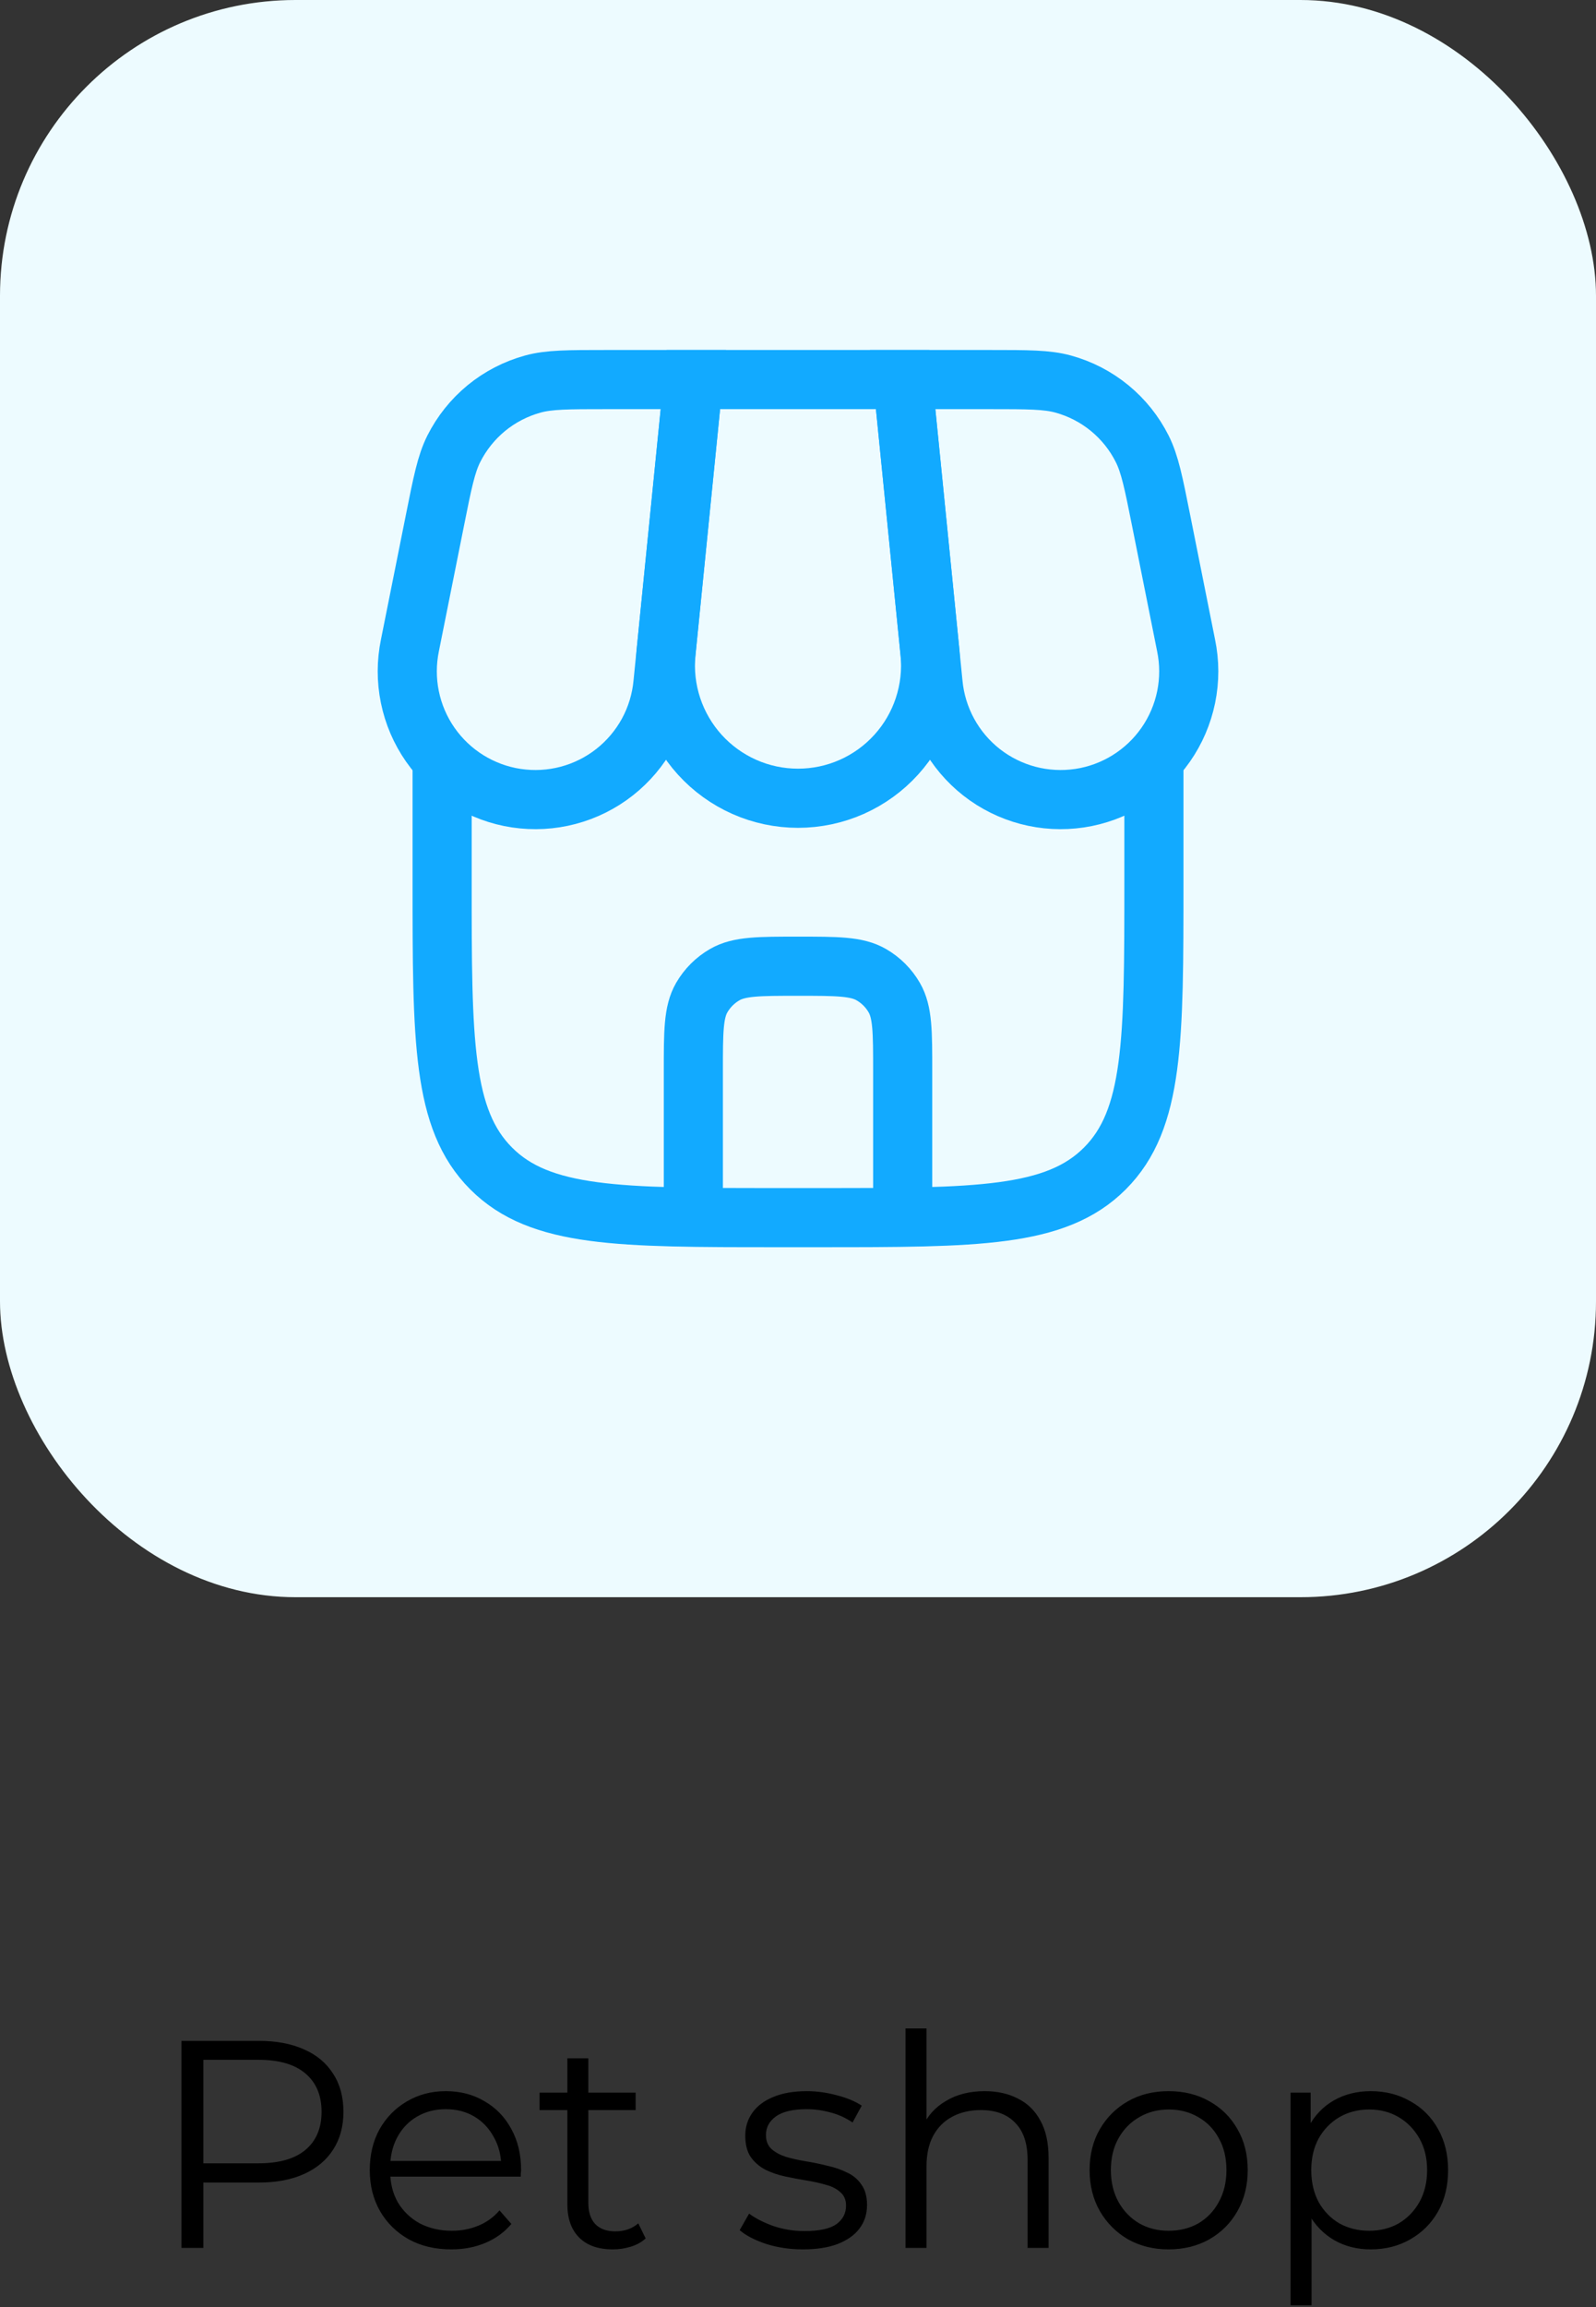 <svg width="54" height="78" viewBox="0 0 54 78" fill="none" xmlns="http://www.w3.org/2000/svg">
<rect x="0" y="0" width="54" height="78" fill="#333333" stroke="none"/>
<path d="M6.14 76V69H8.76C9.353 69 9.863 69.097 10.29 69.29C10.717 69.477 11.043 69.75 11.27 70.11C11.503 70.463 11.62 70.893 11.62 71.4C11.62 71.893 11.503 72.32 11.27 72.68C11.043 73.033 10.717 73.307 10.29 73.5C9.863 73.693 9.353 73.79 8.76 73.79H6.55L6.88 73.44V76H6.14ZM6.88 73.5L6.55 73.14H8.74C9.44 73.14 9.97 72.99 10.33 72.69C10.697 72.383 10.88 71.953 10.88 71.4C10.88 70.84 10.697 70.407 10.33 70.1C9.97 69.793 9.44 69.64 8.74 69.64H6.55L6.88 69.29V73.5ZM15.271 76.05C14.724 76.05 14.244 75.937 13.831 75.71C13.417 75.477 13.094 75.16 12.861 74.76C12.627 74.353 12.511 73.89 12.511 73.37C12.511 72.85 12.621 72.39 12.841 71.99C13.067 71.59 13.374 71.277 13.761 71.05C14.154 70.817 14.594 70.7 15.081 70.7C15.574 70.7 16.011 70.813 16.391 71.04C16.777 71.26 17.081 71.573 17.301 71.98C17.521 72.38 17.631 72.843 17.631 73.37C17.631 73.403 17.627 73.44 17.621 73.48C17.621 73.513 17.621 73.55 17.621 73.59H13.051V73.06H17.241L16.961 73.27C16.961 72.89 16.877 72.553 16.711 72.26C16.551 71.96 16.331 71.727 16.051 71.56C15.771 71.393 15.447 71.31 15.081 71.31C14.721 71.31 14.397 71.393 14.111 71.56C13.824 71.727 13.601 71.96 13.441 72.26C13.281 72.56 13.201 72.903 13.201 73.29V73.4C13.201 73.8 13.287 74.153 13.461 74.46C13.641 74.76 13.887 74.997 14.201 75.17C14.521 75.337 14.884 75.42 15.291 75.42C15.611 75.42 15.907 75.363 16.181 75.25C16.461 75.137 16.701 74.963 16.901 74.73L17.301 75.19C17.067 75.47 16.774 75.683 16.421 75.83C16.074 75.977 15.691 76.05 15.271 76.05ZM20.736 76.05C20.243 76.05 19.863 75.917 19.596 75.65C19.329 75.383 19.196 75.007 19.196 74.52V69.59H19.906V74.48C19.906 74.787 19.983 75.023 20.136 75.19C20.296 75.357 20.523 75.44 20.816 75.44C21.129 75.44 21.389 75.35 21.596 75.17L21.846 75.68C21.706 75.807 21.536 75.9 21.336 75.96C21.143 76.02 20.943 76.05 20.736 76.05ZM18.256 71.34V70.75H21.506V71.34H18.256ZM27.166 76.05C26.732 76.05 26.322 75.99 25.936 75.87C25.549 75.743 25.246 75.587 25.026 75.4L25.346 74.84C25.559 75 25.832 75.14 26.166 75.26C26.499 75.373 26.849 75.43 27.216 75.43C27.716 75.43 28.076 75.353 28.296 75.2C28.516 75.04 28.626 74.83 28.626 74.57C28.626 74.377 28.562 74.227 28.436 74.12C28.316 74.007 28.156 73.923 27.956 73.87C27.756 73.81 27.532 73.76 27.286 73.72C27.039 73.68 26.792 73.633 26.546 73.58C26.306 73.527 26.086 73.45 25.886 73.35C25.686 73.243 25.522 73.1 25.396 72.92C25.276 72.74 25.216 72.5 25.216 72.2C25.216 71.913 25.296 71.657 25.456 71.43C25.616 71.203 25.849 71.027 26.156 70.9C26.469 70.767 26.849 70.7 27.296 70.7C27.636 70.7 27.976 70.747 28.316 70.84C28.656 70.927 28.936 71.043 29.156 71.19L28.846 71.76C28.612 71.6 28.362 71.487 28.096 71.42C27.829 71.347 27.562 71.31 27.296 71.31C26.822 71.31 26.472 71.393 26.246 71.56C26.026 71.72 25.916 71.927 25.916 72.18C25.916 72.38 25.976 72.537 26.096 72.65C26.222 72.763 26.386 72.853 26.586 72.92C26.792 72.98 27.016 73.03 27.256 73.07C27.502 73.11 27.746 73.16 27.986 73.22C28.232 73.273 28.456 73.35 28.656 73.45C28.862 73.543 29.026 73.68 29.146 73.86C29.272 74.033 29.336 74.263 29.336 74.55C29.336 74.857 29.249 75.123 29.076 75.35C28.909 75.57 28.662 75.743 28.336 75.87C28.016 75.99 27.626 76.05 27.166 76.05ZM33.318 70.7C33.745 70.7 34.118 70.783 34.438 70.95C34.765 71.11 35.018 71.357 35.198 71.69C35.385 72.023 35.478 72.443 35.478 72.95V76H34.768V73.02C34.768 72.467 34.628 72.05 34.348 71.77C34.075 71.483 33.688 71.34 33.188 71.34C32.815 71.34 32.488 71.417 32.208 71.57C31.935 71.717 31.722 71.933 31.568 72.22C31.422 72.5 31.348 72.84 31.348 73.24V76H30.638V68.58H31.348V72.19L31.208 71.92C31.375 71.54 31.642 71.243 32.008 71.03C32.375 70.81 32.812 70.7 33.318 70.7ZM39.536 76.05C39.03 76.05 38.573 75.937 38.166 75.71C37.766 75.477 37.45 75.16 37.216 74.76C36.983 74.353 36.866 73.89 36.866 73.37C36.866 72.843 36.983 72.38 37.216 71.98C37.45 71.58 37.766 71.267 38.166 71.04C38.566 70.813 39.023 70.7 39.536 70.7C40.056 70.7 40.516 70.813 40.916 71.04C41.323 71.267 41.64 71.58 41.866 71.98C42.1 72.38 42.216 72.843 42.216 73.37C42.216 73.89 42.1 74.353 41.866 74.76C41.64 75.16 41.323 75.477 40.916 75.71C40.51 75.937 40.05 76.05 39.536 76.05ZM39.536 75.42C39.916 75.42 40.253 75.337 40.546 75.17C40.84 74.997 41.07 74.757 41.236 74.45C41.41 74.137 41.496 73.777 41.496 73.37C41.496 72.957 41.41 72.597 41.236 72.29C41.07 71.983 40.84 71.747 40.546 71.58C40.253 71.407 39.92 71.32 39.546 71.32C39.173 71.32 38.84 71.407 38.546 71.58C38.253 71.747 38.02 71.983 37.846 72.29C37.673 72.597 37.586 72.957 37.586 73.37C37.586 73.777 37.673 74.137 37.846 74.45C38.02 74.757 38.253 74.997 38.546 75.17C38.84 75.337 39.17 75.42 39.536 75.42ZM46.376 76.05C45.922 76.05 45.512 75.947 45.146 75.74C44.779 75.527 44.486 75.223 44.266 74.83C44.052 74.43 43.946 73.943 43.946 73.37C43.946 72.797 44.052 72.313 44.266 71.92C44.479 71.52 44.769 71.217 45.136 71.01C45.502 70.803 45.916 70.7 46.376 70.7C46.876 70.7 47.322 70.813 47.716 71.04C48.116 71.26 48.429 71.573 48.656 71.98C48.882 72.38 48.996 72.843 48.996 73.37C48.996 73.903 48.882 74.37 48.656 74.77C48.429 75.17 48.116 75.483 47.716 75.71C47.322 75.937 46.876 76.05 46.376 76.05ZM43.666 77.94V70.75H44.346V72.33L44.276 73.38L44.376 74.44V77.94H43.666ZM46.326 75.42C46.699 75.42 47.032 75.337 47.326 75.17C47.619 74.997 47.852 74.757 48.026 74.45C48.199 74.137 48.286 73.777 48.286 73.37C48.286 72.963 48.199 72.607 48.026 72.3C47.852 71.993 47.619 71.753 47.326 71.58C47.032 71.407 46.699 71.32 46.326 71.32C45.952 71.32 45.616 71.407 45.316 71.58C45.022 71.753 44.789 71.993 44.616 72.3C44.449 72.607 44.366 72.963 44.366 73.37C44.366 73.777 44.449 74.137 44.616 74.45C44.789 74.757 45.022 74.997 45.316 75.17C45.616 75.337 45.952 75.42 46.326 75.42Z" fill="black"/>
<rect width="54" height="54" rx="10" fill="#EDFBFF"/>
<path d="M14.959 25.583V29.833C14.959 35.176 14.959 37.847 16.619 39.506C18.278 41.167 20.95 41.167 26.292 41.167H27.709C33.051 41.167 35.723 41.167 37.382 39.506C39.042 37.847 39.042 35.176 39.042 29.833V25.583" stroke="#12AAFF" stroke-width="2"/>
<path d="M23.459 12.833H30.542L31.466 22.066C31.526 22.689 31.456 23.318 31.259 23.912C31.063 24.506 30.744 25.053 30.323 25.516C29.903 25.98 29.39 26.35 28.818 26.604C28.245 26.858 27.626 26.988 27 26.988C26.374 26.988 25.755 26.858 25.183 26.604C24.611 26.35 24.098 25.98 23.677 25.516C23.257 25.053 22.938 24.506 22.741 23.912C22.544 23.318 22.474 22.689 22.535 22.066L23.459 12.833Z" stroke="#12AAFF" stroke-width="2"/>
<path d="M14.718 17.581C14.97 16.32 15.096 15.689 15.352 15.178C15.62 14.645 15.996 14.175 16.456 13.797C16.917 13.419 17.452 13.143 18.027 12.985C18.579 12.833 19.223 12.833 20.509 12.833H23.459L22.431 23.097C22.377 23.684 22.204 24.255 21.922 24.773C21.639 25.291 21.254 25.746 20.79 26.11C20.326 26.474 19.793 26.739 19.222 26.89C18.652 27.041 18.057 27.073 17.473 26.986C16.89 26.899 16.331 26.693 15.829 26.382C15.328 26.071 14.896 25.661 14.558 25.177C14.221 24.694 13.986 24.146 13.868 23.568C13.749 22.99 13.751 22.394 13.87 21.817L14.718 17.581ZM39.283 17.581C39.031 16.32 38.904 15.689 38.648 15.178C38.381 14.645 38.005 14.175 37.544 13.797C37.083 13.419 36.548 13.143 35.973 12.985C35.421 12.833 34.778 12.833 33.491 12.833H30.542L31.569 23.097C31.623 23.684 31.797 24.255 32.079 24.773C32.361 25.291 32.746 25.746 33.21 26.11C33.674 26.474 34.208 26.739 34.778 26.89C35.349 27.041 35.944 27.073 36.527 26.986C37.11 26.899 37.67 26.693 38.171 26.382C38.672 26.071 39.105 25.661 39.442 25.177C39.779 24.694 40.014 24.146 40.133 23.568C40.251 22.99 40.25 22.394 40.13 21.817L39.283 17.581Z" stroke="#12AAFF" stroke-width="2"/>
<path d="M23.459 40.458V36.208C23.459 34.884 23.459 34.222 23.743 33.729C23.93 33.406 24.198 33.138 24.521 32.952C25.014 32.667 25.676 32.667 27 32.667C28.325 32.667 28.986 32.667 29.479 32.952C29.802 33.138 30.071 33.406 30.257 33.729C30.542 34.222 30.542 34.884 30.542 36.208V40.458" stroke="#12AAFF" stroke-width="2" stroke-linecap="round"/>
</svg>
